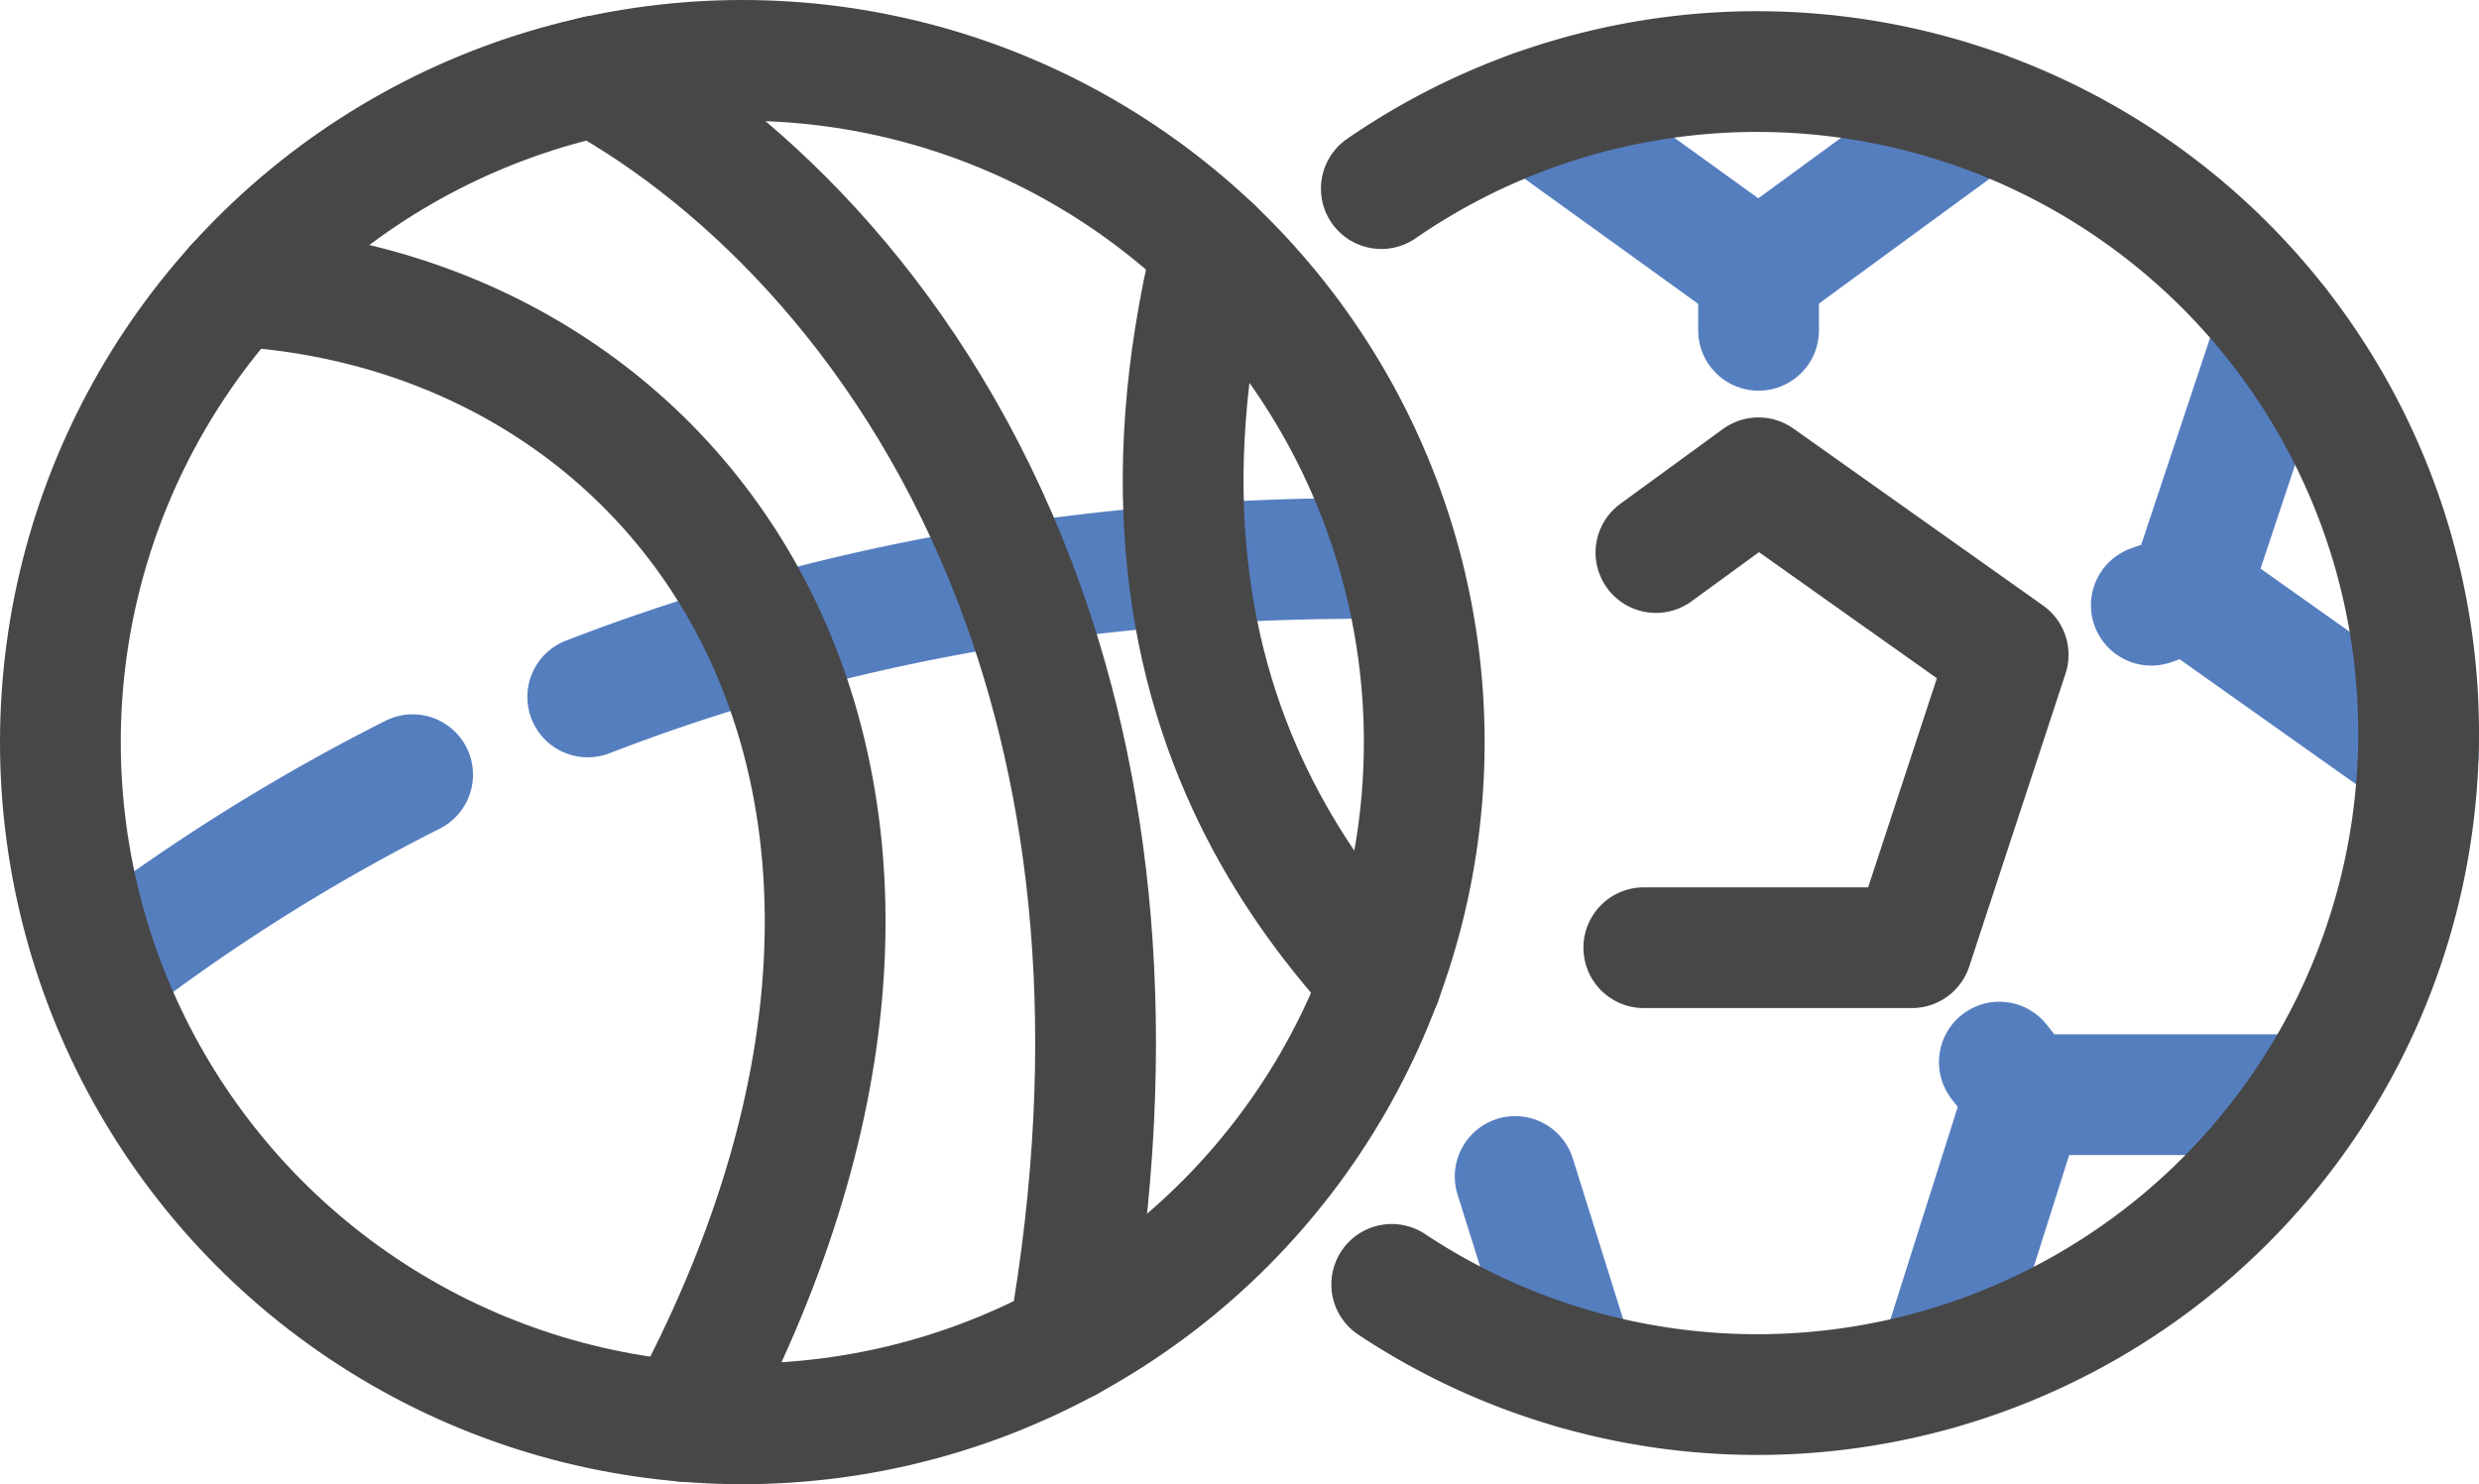 <svg xmlns="http://www.w3.org/2000/svg" viewBox="0 0 492.65 295.04"><defs><style>.cls-1,.cls-2{fill:none;stroke-linecap:round;stroke-linejoin:round;stroke-width:24px;}.cls-1{stroke:#557ebf;}.cls-2{stroke:#474748;}</style></defs><title>sport_1</title><g id="Layer_2" data-name="Layer 2"><g id="Layer_22" data-name="Layer 22"><polyline class="cls-1" points="304.69 21.96 305.24 22.35 305.25 22.36 322.3 34.66 322.89 35.08 329.3 39.7 329.37 39.75 349.16 54.03 349.29 54.12 349.48 54.25 349.56 54.19 349.79 54.03 392.19 23 393.64 21.94"/><line class="cls-1" x1="349.48" y1="54.24" x2="349.48" y2="65.66"/><polyline class="cls-1" points="427.53 120.31 435.04 117.68 435.35 116.75 452.61 64.89 452.61 64.87 452.69 64.64"/><polyline class="cls-1" points="435.04 117.68 480.37 149.81 480.58 149.96"/><polyline class="cls-1" points="397.33 211.13 402.43 217.61 459.26 217.61"/><polyline class="cls-1" points="402.43 217.61 402.43 217.62 401.88 219.31 385.14 272.14 385.12 272.2"/><polyline class="cls-1" points="313.09 272.15 313.05 272.05 312.02 268.72 302.18 237.28 301.11 233.87"/><path class="cls-2" d="M274.51,37.49A131.47,131.47,0,0,1,480.65,145.7c0,1.42,0,2.84-.07,4.26a131.42,131.42,0,0,1-204,105.36"/><polyline class="cls-2" points="326.67 188.39 379.94 188.39 399.08 130.16 349.46 94.98 329.08 109.84"/><path class="cls-1" d="M116.8,138.54c11.28-4.36,23.08-8.32,35.43-11.79l1-.29a412,412,0,0,1,48.25-10.34l.31,0q16.53-2.53,34.15-3.85Q253.13,111,271.31,111"/><path class="cls-1" d="M26,188.48A388.31,388.31,0,0,1,82,154"/><circle class="cls-2" cx="147.52" cy="147.52" r="135.52"/><path class="cls-2" d="M118.33,15.15h0c30.3,16.72,64.15,50,83.5,100.93,15,39.41,21.26,89.4,10.49,150.49"/><path class="cls-2" d="M274.49,195C257.38,176.47,240,150,236,112.23c-1.95-18.21-.8-39,5-62.85"/><path class="cls-2" d="M46.77,56.88c47.12,2.73,86.66,28.72,105.46,69.87,18.28,40.05,16.94,94.47-16.18,155.81"/></g></g></svg>